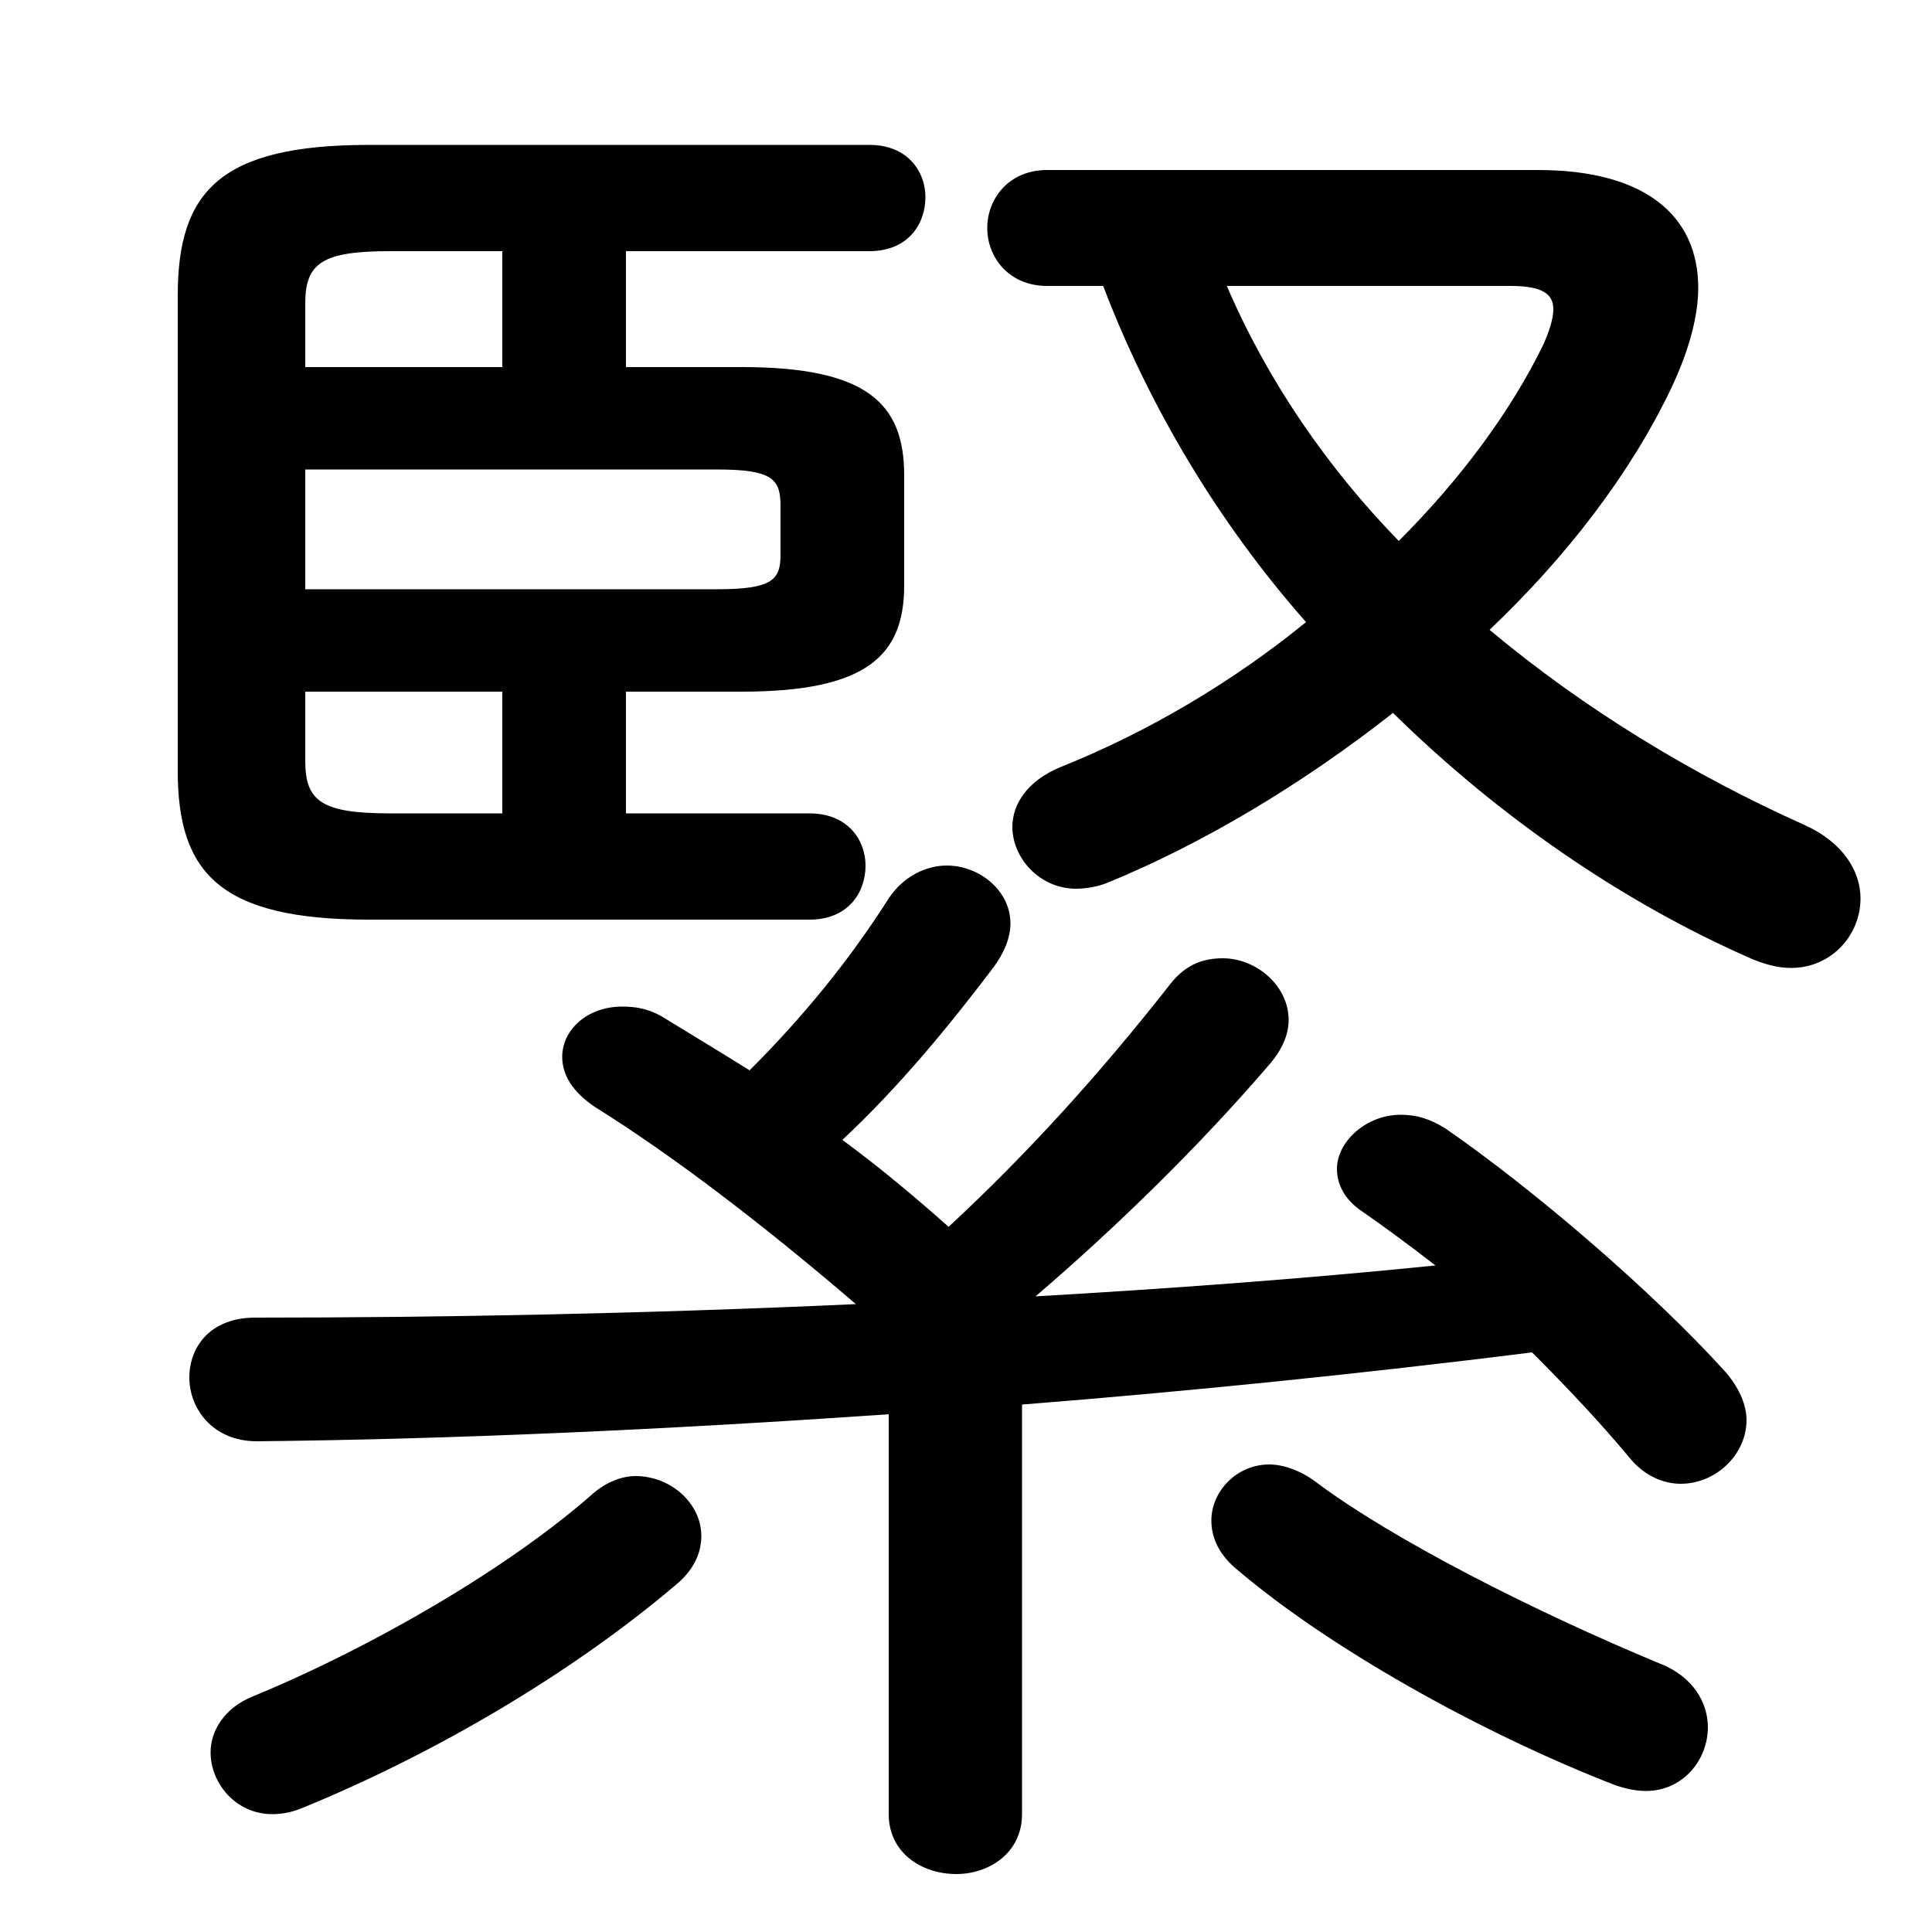 <svg xmlns="http://www.w3.org/2000/svg" viewBox="0 -44.0 50.0 50.0">
    <rect x="0" y="-44.0" width="50.0" height="50.0" fill="#808080" stroke="none"/>
    <g transform="scale(1, -1)">
        <!-- ボディの枠 -->
        <rect x="0" y="-6.0" width="50.0" height="50.0"
            stroke="white" fill="white"/>
        <!-- グリフ座標系の原点 -->
        <circle cx="0" cy="0" r="5" fill="white"/>
        <!-- グリフのアウトライン -->
        <g style="fill:black;stroke:#000000;stroke-width:0;stroke-linecap:round;stroke-linejoin:round;">
        <path d="M 23.0 -2.95 C 23.0 -3.95 23.85 -4.5 24.75 -4.5 C 25.6 -4.5 26.45 -3.95 26.45 -2.95 L 26.45 7.65 C 30.85 8.0 35.25 8.45 39.65 9.0 C 40.55 8.1 41.4 7.2 42.15 6.3 C 42.55 5.8 43.05 5.6 43.5 5.6 C 44.4 5.6 45.2 6.35 45.2 7.25 C 45.2 7.65 45.0 8.1 44.65 8.5 C 42.75 10.6 39.65 13.25 37.4 14.8 C 37.0 15.05 36.65 15.15 36.25 15.15 C 35.35 15.15 34.6 14.45 34.6 13.75 C 34.6 13.35 34.8 12.95 35.25 12.65 C 35.9 12.2 36.5 11.75 37.15 11.25 C 33.7 10.9 30.25 10.65 26.8 10.45 C 28.9 12.25 31.05 14.35 32.85 16.45 C 33.2 16.85 33.35 17.25 33.35 17.6 C 33.35 18.5 32.5 19.2 31.65 19.2 C 31.15 19.2 30.7 19.05 30.3 18.55 C 28.5 16.25 26.6 14.15 24.55 12.25 C 23.65 13.05 22.75 13.8 21.8 14.5 C 23.3 15.9 24.6 17.5 25.7 18.95 C 26.0 19.35 26.15 19.75 26.15 20.1 C 26.15 20.95 25.35 21.6 24.5 21.6 C 24.0 21.6 23.4 21.35 23.0 20.75 C 21.95 19.1 20.75 17.65 19.4 16.3 C 18.6 16.8 17.85 17.25 17.2 17.65 C 16.8 17.9 16.45 17.95 16.1 17.95 C 15.2 17.95 14.55 17.35 14.55 16.65 C 14.55 16.2 14.8 15.75 15.4 15.35 C 17.4 14.1 19.7 12.35 22.15 10.25 C 16.7 10.0 11.35 9.9 6.6 9.9 C 5.45 9.9 4.9 9.15 4.9 8.35 C 4.9 7.55 5.5 6.7 6.65 6.7 C 11.65 6.75 17.25 7.0 23.0 7.4 Z M 16.2 22.95 L 16.2 26.1 L 19.2 26.1 C 22.45 26.1 23.4 27.05 23.4 28.85 L 23.4 31.7 C 23.4 33.55 22.45 34.5 19.2 34.5 L 16.2 34.5 L 16.2 37.5 L 22.5 37.5 C 23.5 37.5 23.95 38.2 23.95 38.9 C 23.95 39.55 23.5 40.25 22.5 40.25 L 9.55 40.25 C 5.7 40.25 4.6 39.05 4.6 36.35 L 4.6 24.05 C 4.6 21.4 5.7 20.2 9.55 20.2 L 20.95 20.2 C 21.95 20.2 22.4 20.9 22.4 21.6 C 22.4 22.25 21.95 22.95 20.95 22.95 Z M 7.9 34.5 L 7.9 36.15 C 7.9 37.2 8.35 37.5 10.1 37.5 L 13.0 37.5 L 13.0 34.5 Z M 7.9 31.85 L 18.55 31.85 C 20.0 31.85 20.2 31.6 20.2 30.9 L 20.2 29.65 C 20.2 29.0 20.0 28.75 18.55 28.75 L 7.9 28.75 Z M 7.9 26.1 L 13.0 26.1 L 13.0 22.95 L 10.1 22.95 C 8.35 22.95 7.9 23.25 7.9 24.3 Z M 28.55 36.6 C 29.75 33.45 31.55 30.45 33.8 27.9 C 31.9 26.35 29.7 25.05 27.45 24.15 C 26.6 23.8 26.2 23.2 26.2 22.6 C 26.2 21.8 26.9 21.0 27.85 21.0 C 28.1 21.0 28.4 21.05 28.65 21.15 C 31.1 22.15 33.7 23.7 36.05 25.55 C 38.8 22.85 42.0 20.65 45.3 19.2 C 45.65 19.05 46.0 18.95 46.35 18.95 C 47.4 18.95 48.15 19.8 48.15 20.75 C 48.15 21.45 47.7 22.2 46.7 22.65 C 43.8 23.95 41.0 25.65 38.55 27.7 C 40.55 29.6 42.2 31.75 43.25 33.95 C 43.7 34.9 43.95 35.8 43.95 36.55 C 43.95 38.4 42.6 39.6 39.8 39.6 L 27.1 39.6 C 26.1 39.6 25.55 38.85 25.55 38.1 C 25.55 37.35 26.1 36.6 27.1 36.6 Z M 39.1 36.6 C 39.9 36.6 40.2 36.4 40.2 36.0 C 40.2 35.75 40.1 35.45 39.95 35.1 C 39.1 33.35 37.8 31.6 36.2 30.0 C 34.35 31.9 32.8 34.15 31.75 36.6 Z M 15.35 5.35 C 13.2 3.45 9.7 1.4 6.55 0.1 C 5.8 -0.2 5.45 -0.8 5.45 -1.35 C 5.45 -2.15 6.1 -2.95 7.05 -2.95 C 7.3 -2.95 7.55 -2.9 7.8 -2.8 C 11.35 -1.35 14.85 0.75 17.45 2.95 C 17.95 3.35 18.15 3.8 18.15 4.25 C 18.15 5.1 17.35 5.8 16.45 5.8 C 16.1 5.8 15.7 5.65 15.35 5.35 Z M 34.05 5.65 C 33.65 5.95 33.2 6.1 32.85 6.1 C 32.0 6.1 31.35 5.4 31.35 4.65 C 31.35 4.2 31.55 3.75 32.05 3.35 C 34.35 1.4 38.2 -0.8 41.8 -2.2 C 42.1 -2.3 42.35 -2.35 42.6 -2.35 C 43.55 -2.35 44.2 -1.55 44.2 -0.7 C 44.2 -0.1 43.85 0.6 42.95 0.95 C 39.7 2.3 36.05 4.15 34.05 5.65 Z"/>
    </g>
    </g>
</svg>
